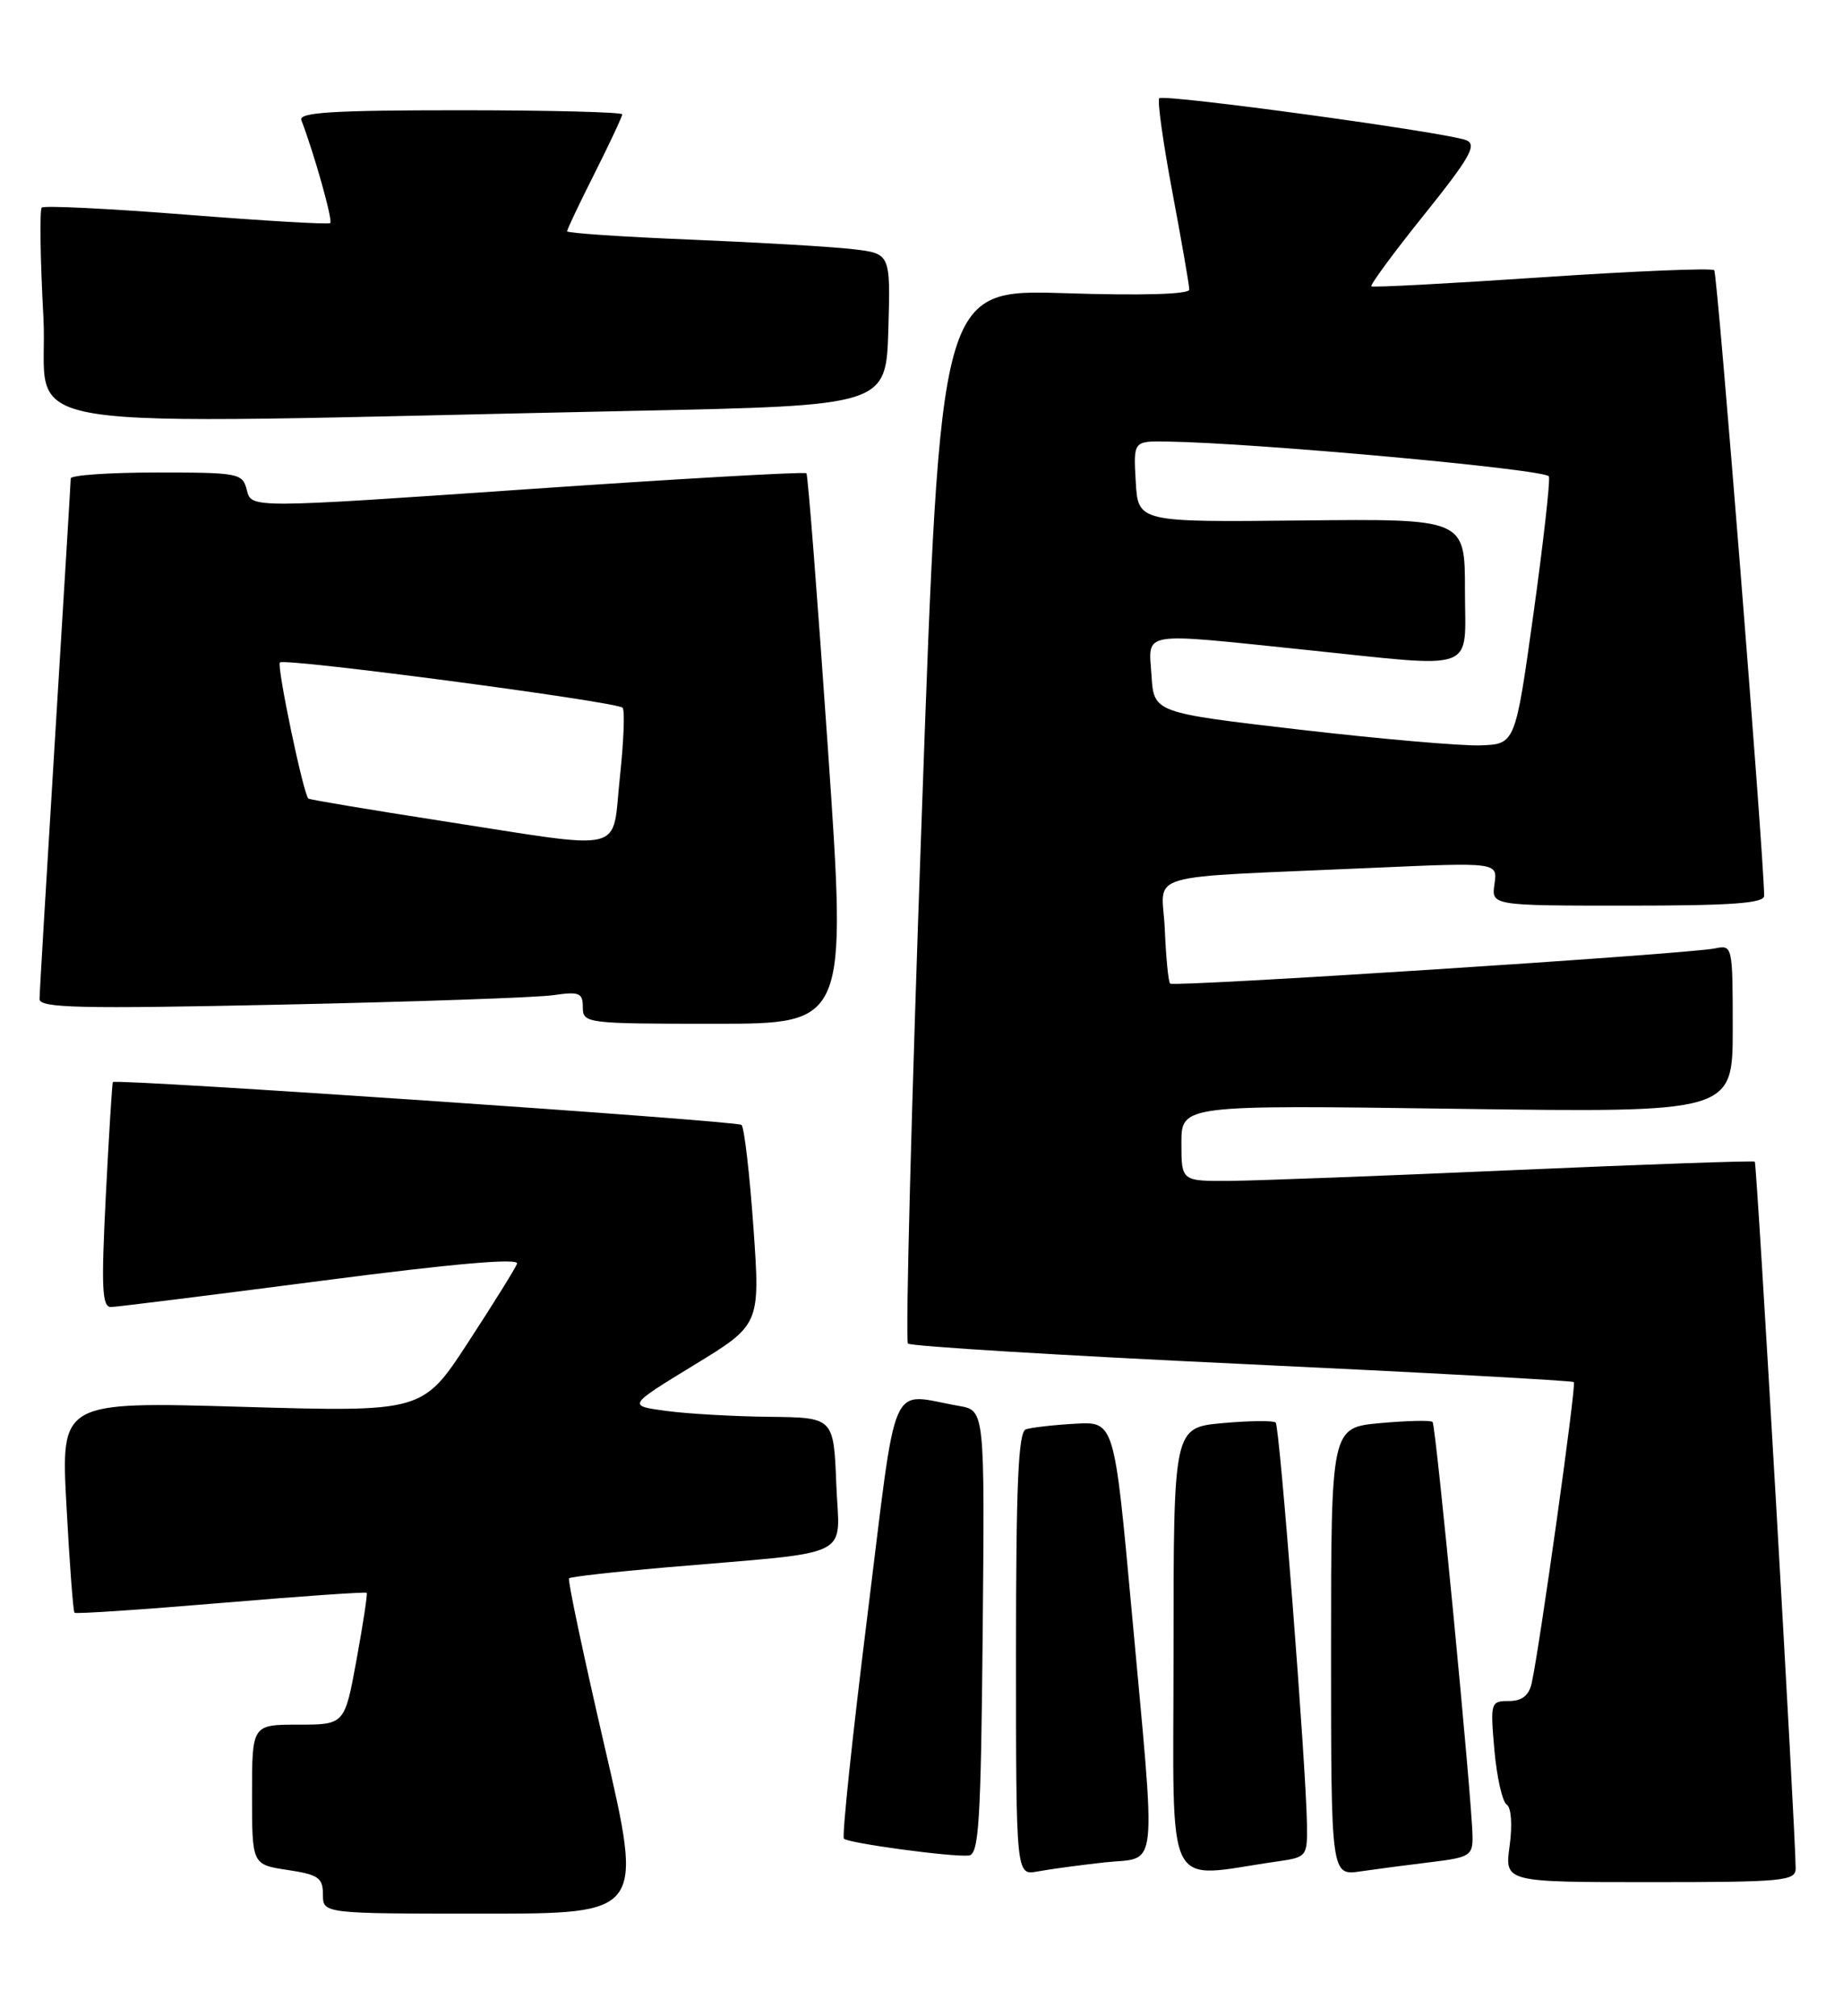 <?xml version="1.0" encoding="UTF-8" standalone="no"?>
<!DOCTYPE svg PUBLIC "-//W3C//DTD SVG 1.1//EN" "http://www.w3.org/Graphics/SVG/1.1/DTD/svg11.dtd" >
<svg xmlns="http://www.w3.org/2000/svg" xmlns:xlink="http://www.w3.org/1999/xlink" version="1.1" viewBox="0 0 234 256">
 <g >
 <path fill="currentColor"
d=" M 76.79 221.89 C 74.10 210.27 72.05 200.61 72.25 200.42 C 72.44 200.22 77.98 199.60 84.55 199.03 C 108.97 196.93 106.55 198.11 106.18 188.46 C 105.85 180.00 105.85 180.00 97.68 179.91 C 93.18 179.86 87.29 179.53 84.58 179.16 C 79.67 178.50 79.67 178.50 88.10 173.35 C 96.53 168.21 96.53 168.21 95.66 155.85 C 95.18 149.06 94.50 143.20 94.15 142.84 C 93.65 142.33 15.05 136.97 14.33 137.40 C 14.24 137.46 13.84 143.91 13.44 151.75 C 12.84 163.60 12.95 165.99 14.11 165.97 C 14.87 165.95 26.88 164.45 40.79 162.64 C 57.69 160.44 65.94 159.72 65.65 160.47 C 65.41 161.09 62.62 165.58 59.44 170.45 C 53.67 179.31 53.67 179.31 30.69 178.64 C 7.72 177.97 7.72 177.97 8.44 191.23 C 8.83 198.52 9.29 204.63 9.46 204.79 C 9.62 204.96 17.99 204.40 28.05 203.55 C 38.11 202.70 46.44 202.12 46.56 202.26 C 46.68 202.39 46.10 206.21 45.27 210.75 C 43.76 219.00 43.76 219.00 37.88 219.00 C 32.00 219.00 32.00 219.00 32.00 227.89 C 32.00 236.77 32.00 236.77 36.50 237.45 C 40.42 238.04 41.00 238.44 41.00 240.56 C 41.00 243.00 41.00 243.00 61.34 243.00 C 81.68 243.00 81.68 243.00 76.79 221.89 Z  M 227.99 237.25 C 227.97 232.50 223.07 147.74 222.80 147.51 C 222.64 147.37 209.00 147.85 192.50 148.57 C 176.00 149.30 159.69 149.92 156.25 149.95 C 150.00 150.00 150.00 150.00 150.00 145.16 C 150.00 140.31 150.00 140.31 185.00 140.80 C 220.00 141.28 220.00 141.28 220.00 130.62 C 220.00 120.09 219.97 119.97 217.75 120.43 C 214.33 121.15 149.03 125.36 148.57 124.90 C 148.34 124.68 148.04 121.57 147.89 118.00 C 147.58 110.56 144.22 111.55 174.33 110.20 C 190.15 109.50 190.15 109.50 189.75 112.25 C 189.35 115.00 189.35 115.00 206.67 115.00 C 219.88 115.00 224.00 114.70 223.99 113.75 C 223.92 108.19 218.06 34.73 217.65 34.31 C 217.35 34.02 207.52 34.42 195.80 35.21 C 184.09 36.00 174.33 36.52 174.12 36.36 C 173.92 36.21 176.92 32.12 180.80 27.29 C 186.64 20.01 187.56 18.38 186.18 17.81 C 183.77 16.82 147.77 11.90 147.19 12.48 C 146.92 12.75 147.67 18.10 148.85 24.38 C 150.03 30.66 151.00 36.24 151.00 36.77 C 151.00 37.37 145.08 37.55 135.21 37.23 C 119.41 36.73 119.41 36.73 117.04 103.36 C 115.73 140.01 114.94 170.27 115.28 170.61 C 115.62 170.95 134.71 172.12 157.70 173.20 C 180.69 174.28 199.65 175.32 199.83 175.50 C 200.16 175.83 195.46 209.35 194.47 213.75 C 194.12 215.31 193.23 216.00 191.58 216.00 C 189.26 216.00 189.21 216.18 189.74 222.25 C 190.05 225.69 190.75 228.79 191.30 229.15 C 191.88 229.53 192.04 231.70 191.67 234.40 C 191.04 239.00 191.04 239.00 209.52 239.00 C 226.46 239.00 228.00 238.85 227.99 237.25 Z  M 140.25 236.49 C 147.15 235.73 146.82 238.82 143.68 204.50 C 141.48 180.50 141.48 180.50 136.49 180.79 C 133.75 180.94 130.94 181.27 130.25 181.50 C 129.29 181.84 129.00 188.46 129.00 210.05 C 129.00 238.16 129.00 238.16 131.75 237.64 C 133.26 237.36 137.09 236.84 140.25 236.49 Z  M 162.25 236.36 C 165.91 235.84 166.00 235.72 165.94 231.66 C 165.83 224.22 162.48 181.14 161.97 180.64 C 161.70 180.37 158.67 180.40 155.24 180.71 C 149.00 181.28 149.00 181.28 149.00 209.70 C 149.00 241.31 147.58 238.45 162.25 236.36 Z  M 181.75 236.45 C 186.62 235.86 187.00 235.62 186.96 233.16 C 186.89 228.47 182.31 180.98 181.89 180.56 C 181.66 180.33 178.67 180.40 175.24 180.71 C 169.00 181.28 169.00 181.28 169.00 209.73 C 169.00 238.18 169.00 238.18 172.75 237.63 C 174.81 237.33 178.86 236.80 181.75 236.45 Z  M 124.77 207.28 C 125.03 179.10 125.03 179.10 121.77 178.53 C 112.74 176.97 114.00 174.09 110.12 205.25 C 108.22 220.51 106.88 233.22 107.15 233.48 C 107.73 234.06 120.85 235.83 123.00 235.62 C 124.29 235.49 124.54 231.48 124.77 207.28 Z  M 105.13 95.25 C 103.81 76.14 102.58 60.32 102.39 60.10 C 102.19 59.88 86.26 60.79 66.98 62.12 C 31.92 64.54 31.92 64.54 31.35 62.27 C 30.80 60.08 30.38 60.00 19.89 60.00 C 13.90 60.00 8.99 60.34 8.98 60.75 C 8.98 61.16 8.08 75.90 7.00 93.50 C 5.92 111.10 5.02 126.11 5.02 126.86 C 5.00 128.00 10.11 128.12 35.75 127.57 C 52.66 127.21 68.19 126.67 70.25 126.37 C 73.56 125.89 74.00 126.07 74.00 127.91 C 74.00 129.95 74.43 130.00 90.76 130.00 C 107.52 130.00 107.52 130.00 105.13 95.25 Z  M 80.50 52.17 C 112.50 51.50 112.50 51.50 112.79 41.85 C 113.07 32.20 113.07 32.20 108.29 31.64 C 105.65 31.33 96.41 30.79 87.75 30.43 C 79.09 30.08 72.00 29.60 72.00 29.37 C 72.00 29.14 73.57 25.82 75.50 22.00 C 77.42 18.18 79.00 14.81 79.00 14.52 C 79.00 14.24 69.73 14.00 58.39 14.00 C 42.32 14.00 37.89 14.27 38.26 15.25 C 39.91 19.56 42.29 28.03 41.93 28.33 C 41.69 28.52 33.47 28.04 23.66 27.26 C 13.85 26.49 5.59 26.08 5.30 26.36 C 5.02 26.65 5.11 32.90 5.51 40.26 C 6.31 55.35 -2.77 53.90 80.50 52.17 Z  M 165.00 92.65 C 146.50 90.50 146.50 90.50 146.20 85.75 C 145.83 80.09 144.51 80.32 165.50 82.49 C 188.00 84.82 186.00 85.56 186.00 74.93 C 186.00 65.87 186.00 65.87 165.25 66.09 C 144.50 66.31 144.50 66.31 144.20 61.16 C 143.90 56.00 143.90 56.00 148.20 56.07 C 159.48 56.24 196.37 59.61 196.66 60.50 C 196.84 61.05 195.95 68.92 194.69 78.00 C 192.39 94.50 192.39 94.50 187.94 94.65 C 185.50 94.73 175.18 93.83 165.00 92.65 Z  M 56.00 104.23 C 46.92 102.82 39.35 101.55 39.16 101.41 C 38.53 100.93 35.11 84.56 35.54 84.12 C 36.14 83.52 78.38 89.11 79.05 89.87 C 79.35 90.22 79.19 94.21 78.70 98.75 C 77.63 108.53 80.03 107.95 56.00 104.23 Z "/>
</g>
</svg>